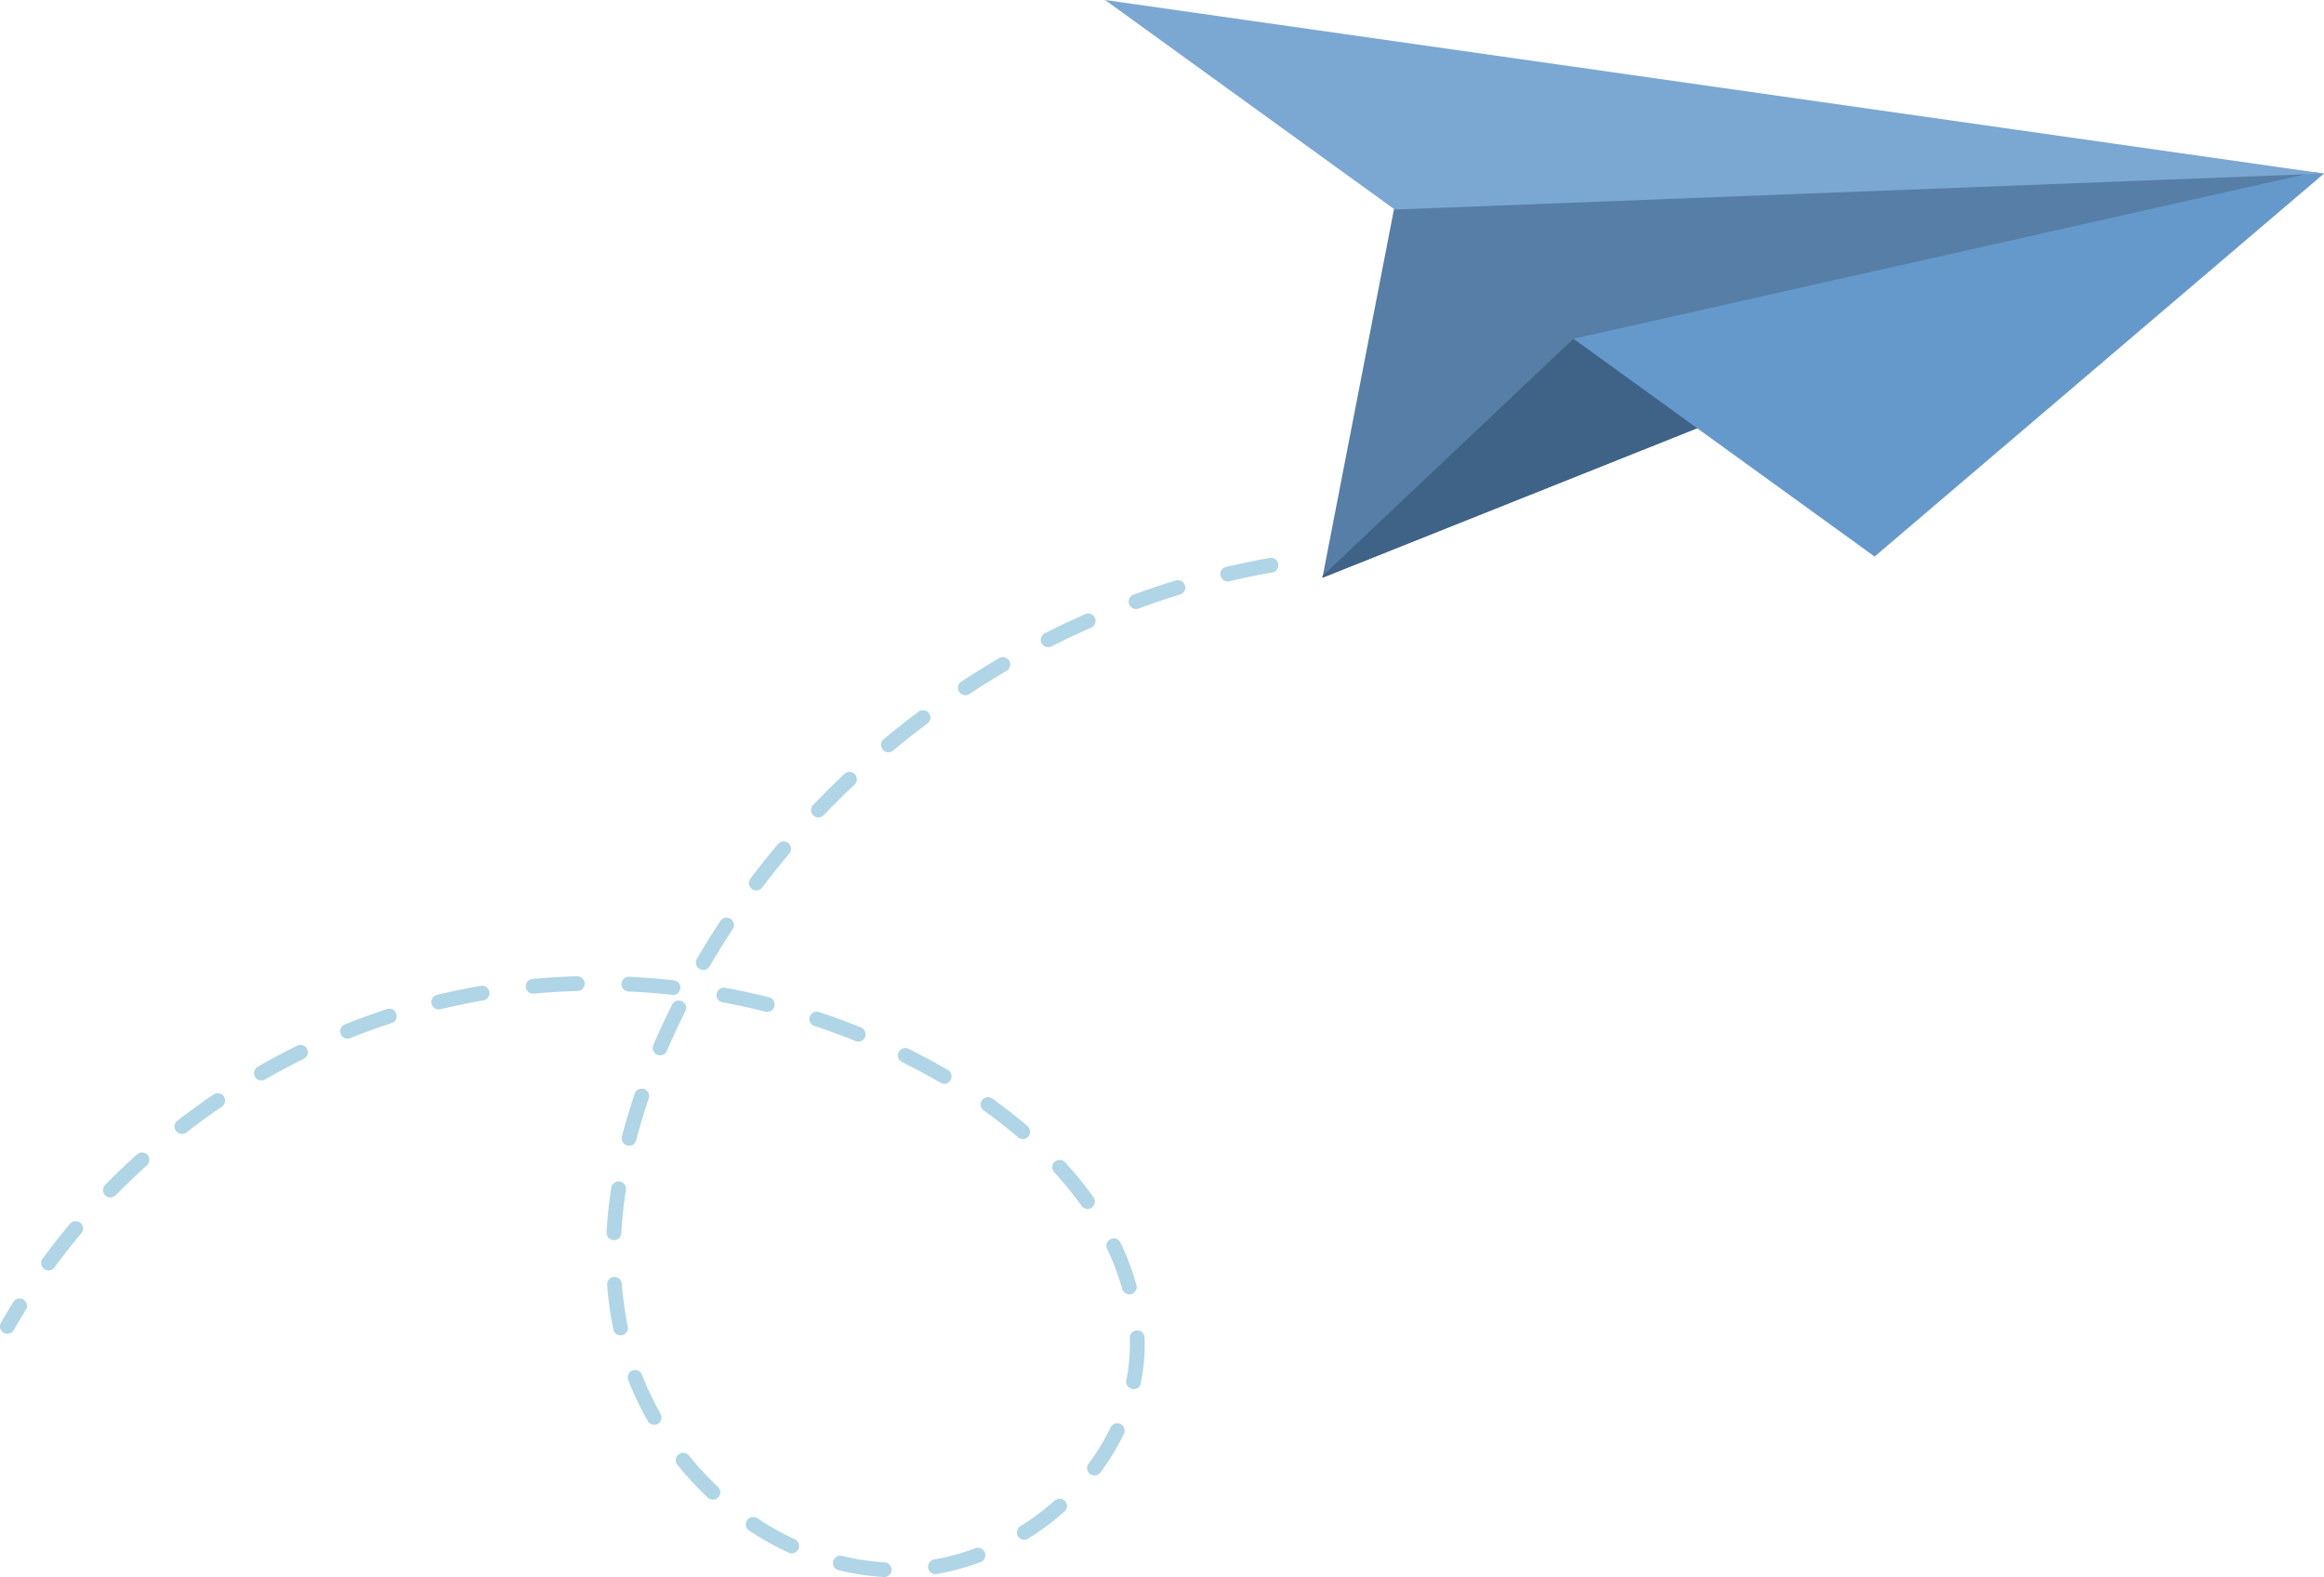 <svg width="199" height="135" fill="none" xmlns="http://www.w3.org/2000/svg"><path d="M113.231 49.46l32.527-12.975 52.383-20.902.063-.844-77.895-1.689-7.04 36.24-.038.17z" fill="#567EA6"/><path d="M113.231 49.46l32.527-12.975-11.023-7.486-21.466 20.29-.038.17z" fill="#3E6387"/><path d="M198.198 14.739l-63.463 14.26 25.784 18.646L199 14.858l-.802-.12z" fill="#6699CB"/><path d="M94.626 0l24.812 17.94L199 14.859 94.626 0z" fill="#7BA7D3"/><path d="M75.653 135a21.898 21.898 0 01-3.85-.58.622.622 0 01-.462-.762.624.624 0 01.764-.46c1.2.29 2.418.479 3.624.548a.63.63 0 01-.038 1.26c-.012-.006-.025-.006-.037-.006zm3.82-.769a.638.638 0 01.511-.731 20.226 20.226 0 003.536-.958.638.638 0 01.815.372.634.634 0 01-.373.813c-1.231.46-2.5.8-3.763 1.021-.038.006-.076.006-.107.006a.628.628 0 01-.619-.523zm-11.945-1.31a26.063 26.063 0 01-3.384-1.897.636.636 0 01-.177-.876.638.638 0 01.878-.176 23.897 23.897 0 003.213 1.802.634.634 0 01.31.838.627.627 0 01-.575.365.682.682 0 01-.265-.056zm19.641-1.399a.632.632 0 01.202-.87 21.826 21.826 0 002.949-2.199.63.63 0 01.84.939 23.041 23.041 0 01-3.12 2.325.642.642 0 01-.334.095.6.6 0 01-.537-.29zm-26.56-3.315a27.42 27.42 0 01-2.627-2.842.634.634 0 01.991-.787c.77.964 1.617 1.871 2.507 2.715a.628.628 0 01-.436 1.084.641.641 0 01-.435-.17zm32.735-2.016a.632.632 0 01-.133-.882 19.277 19.277 0 001.894-3.126.63.63 0 011.137.542 19.957 19.957 0 01-2.02 3.333.64.64 0 01-.878.133zm-37.887-4.562a27.162 27.162 0 01-1.66-3.491.625.625 0 01.36-.813.627.627 0 01.814.359 25.486 25.486 0 001.584 3.333.629.629 0 11-1.098.612zm41.485-2.729a.634.634 0 01-.498-.737 15.57 15.57 0 00.303-3.05v-.139c0-.145-.007-.283-.007-.428a.628.628 0 01.613-.649c.366-.032.638.258.65.611.006.151.006.303.013.454v.151c0 1.096-.108 2.205-.329 3.296a.628.628 0 01-.618.51l-.127-.019zm-44.421-5.091a30.068 30.068 0 01-.53-3.819.628.628 0 01.58-.674c.341-.025.65.233.676.579.095 1.242.265 2.477.511 3.662a.63.63 0 01-.492.743c-.044.006-.082.013-.126.013a.634.634 0 01-.619-.504zm-52.206.289a.622.622 0 01-.234-.857c.348-.598.701-1.197 1.061-1.783a.628.628 0 01.871-.201.63.63 0 01.202.869c-.36.58-.707 1.16-1.041 1.746a.63.63 0 01-.55.315.727.727 0 01-.309-.089zm95.775-3.755a20.967 20.967 0 00-1.288-3.428.623.623 0 01.297-.838.626.626 0 01.84.296 21.807 21.807 0 011.37 3.636.632.632 0 01-.613.8.652.652 0 01-.606-.466zm-92.309-1.708a.626.626 0 01-.132-.882 57.829 57.829 0 012.36-3.006.632.632 0 01.967.813 61.89 61.89 0 00-2.317 2.943.632.632 0 01-.512.258.642.642 0 01-.366-.126zm48.759-2.476a.637.637 0 01-.6-.662c.07-1.248.202-2.533.404-3.819a.638.638 0 01.72-.529.63.63 0 01.53.719 38.155 38.155 0 00-.391 3.698.635.635 0 01-.632.599c-.006-.006-.018-.006-.031-.006zm40.065-2.937a31.12 31.12 0 00-2.336-2.873.633.633 0 01.038-.889.636.636 0 01.89.038c.89.971 1.711 1.979 2.437 2.993a.635.635 0 01-.511 1.002.665.665 0 01-.518-.271zm-83.59-.888a.633.633 0 01-.013-.889 60.754 60.754 0 012.76-2.646.63.63 0 01.845.932 61.727 61.727 0 00-2.702 2.59.642.642 0 01-.454.189.601.601 0 01-.436-.176zm44.693-4.273a.632.632 0 01-.455-.768c.31-1.204.682-2.439 1.099-3.668a.639.639 0 01.802-.397.64.64 0 01.397.8c-.404 1.198-.77 2.401-1.073 3.58a.633.633 0 01-.612.472.332.332 0 01-.158-.019zm33.436-.724a40.1 40.1 0 00-2.942-2.294.629.629 0 01.732-1.02 44.02 44.02 0 013.03 2.362.629.629 0 11-.82.952zm-72.068-.517a.624.624 0 01.114-.882 56.842 56.842 0 013.1-2.243.631.631 0 11.707 1.046 56.976 56.976 0 00-3.03 2.199.633.633 0 01-.386.132.67.67 0 01-.505-.252zm65.458-4.127a55.044 55.044 0 00-3.296-1.777.63.63 0 11.562-1.128 59.625 59.625 0 013.371 1.815.633.633 0 01-.316 1.178.725.725 0 01-.321-.088zm-58.696-.51a.63.63 0 01.233-.864 59.94 59.94 0 013.378-1.802.635.635 0 01.846.284.627.627 0 01-.284.844 59.688 59.688 0 00-3.308 1.764.639.639 0 01-.316.082.61.61 0 01-.55-.309zm34.44-1.891a.632.632 0 01-.335-.826A66.594 66.594 0 0157.553 86a.633.633 0 01.846-.283.625.625 0 01.284.845c-.366.73-.72 1.474-1.054 2.205-.177.397-.354.794-.524 1.191a.63.63 0 01-.827.334zm16.976-1.172a58.75 58.75 0 00-3.516-1.292.625.625 0 01-.398-.794.632.632 0 01.795-.397c1.206.397 2.412.845 3.593 1.323a.628.628 0 01-.24 1.21.82.82 0 01-.234-.05zm-44.08-.599a.628.628 0 01.347-.819 61.37 61.37 0 013.599-1.31.63.63 0 11.391 1.197c-1.174.384-2.361.819-3.516 1.279a.614.614 0 01-.234.044.613.613 0 01-.587-.39zm36.372-1.915a60.104 60.104 0 00-3.662-.8.632.632 0 11.233-1.242c1.25.233 2.513.504 3.738.813a.63.63 0 01-.151 1.241.436.436 0 01-.158-.012zm-28.594-.675a.63.63 0 01.467-.762 57.305 57.305 0 013.75-.775c.348-.057.67.17.733.517a.638.638 0 01-.518.73 59.07 59.07 0 00-3.668.757.639.639 0 01-.764-.466zm20.607-.762a56.973 56.973 0 00-3.737-.29.627.627 0 01-.6-.655c.019-.347.29-.63.663-.599 1.269.057 2.55.158 3.813.296.347.038.6.347.556.694a.633.633 0 01-.625.56c-.026 0-.045-.006-.07-.006zm-12.532-.674a.63.63 0 01.568-.687 58.9 58.9 0 013.82-.233c.353.006.637.264.65.611a.633.633 0 01-.612.649 60.94 60.94 0 00-3.738.227h-.057a.617.617 0 01-.631-.567zm14.874-1.55a.629.629 0 01-.227-.864 69.119 69.119 0 012.014-3.239.63.63 0 01.878-.176c.29.189.372.58.176.876a72.091 72.091 0 00-1.982 3.182.633.633 0 01-.543.315.732.732 0 01-.316-.094zm4.483-6.85a.631.631 0 01-.126-.882 71.37 71.37 0 012.386-2.98.632.632 0 01.966.812 64.294 64.294 0 00-2.342 2.93.64.64 0 01-.505.252.705.705 0 01-.379-.132zm5.26-6.289a.627.627 0 01-.02-.888 72.63 72.63 0 012.709-2.69.63.63 0 01.865.913c-.903.85-1.8 1.739-2.665 2.64a.623.623 0 01-.454.195.599.599 0 01-.436-.17zm5.946-5.64a.63.63 0 01.082-.888 67.602 67.602 0 013-2.363.631.631 0 01.758 1.008 65.214 65.214 0 00-2.943 2.326.613.613 0 01-.404.144.629.629 0 01-.493-.226zm6.541-4.94a.627.627 0 01.177-.87 81.733 81.733 0 013.245-2.016.631.631 0 11.638 1.09 78.936 78.936 0 00-3.189 1.98.642.642 0 01-.347.106.652.652 0 01-.524-.29zm7.058-4.171a.629.629 0 01.278-.844 74.745 74.745 0 013.454-1.633.635.635 0 01.833.322.633.633 0 01-.322.832 69.149 69.149 0 00-3.39 1.6.636.636 0 01-.852-.277zm7.495-3.34a.63.63 0 01.372-.806c1.2-.441 2.418-.851 3.624-1.217.328-.1.688.089.789.416a.633.633 0 01-.417.788c-1.186.36-2.38.762-3.554 1.197a.632.632 0 01-.814-.378zm7.828-2.426a.626.626 0 01.467-.756 70.599 70.599 0 013.744-.769c.348-.063.67.17.733.51a.634.634 0 01-.512.732 61.348 61.348 0 00-3.674.756.579.579 0 01-.145.019.646.646 0 01-.613-.492z" fill="#AFD5E6"/></svg>